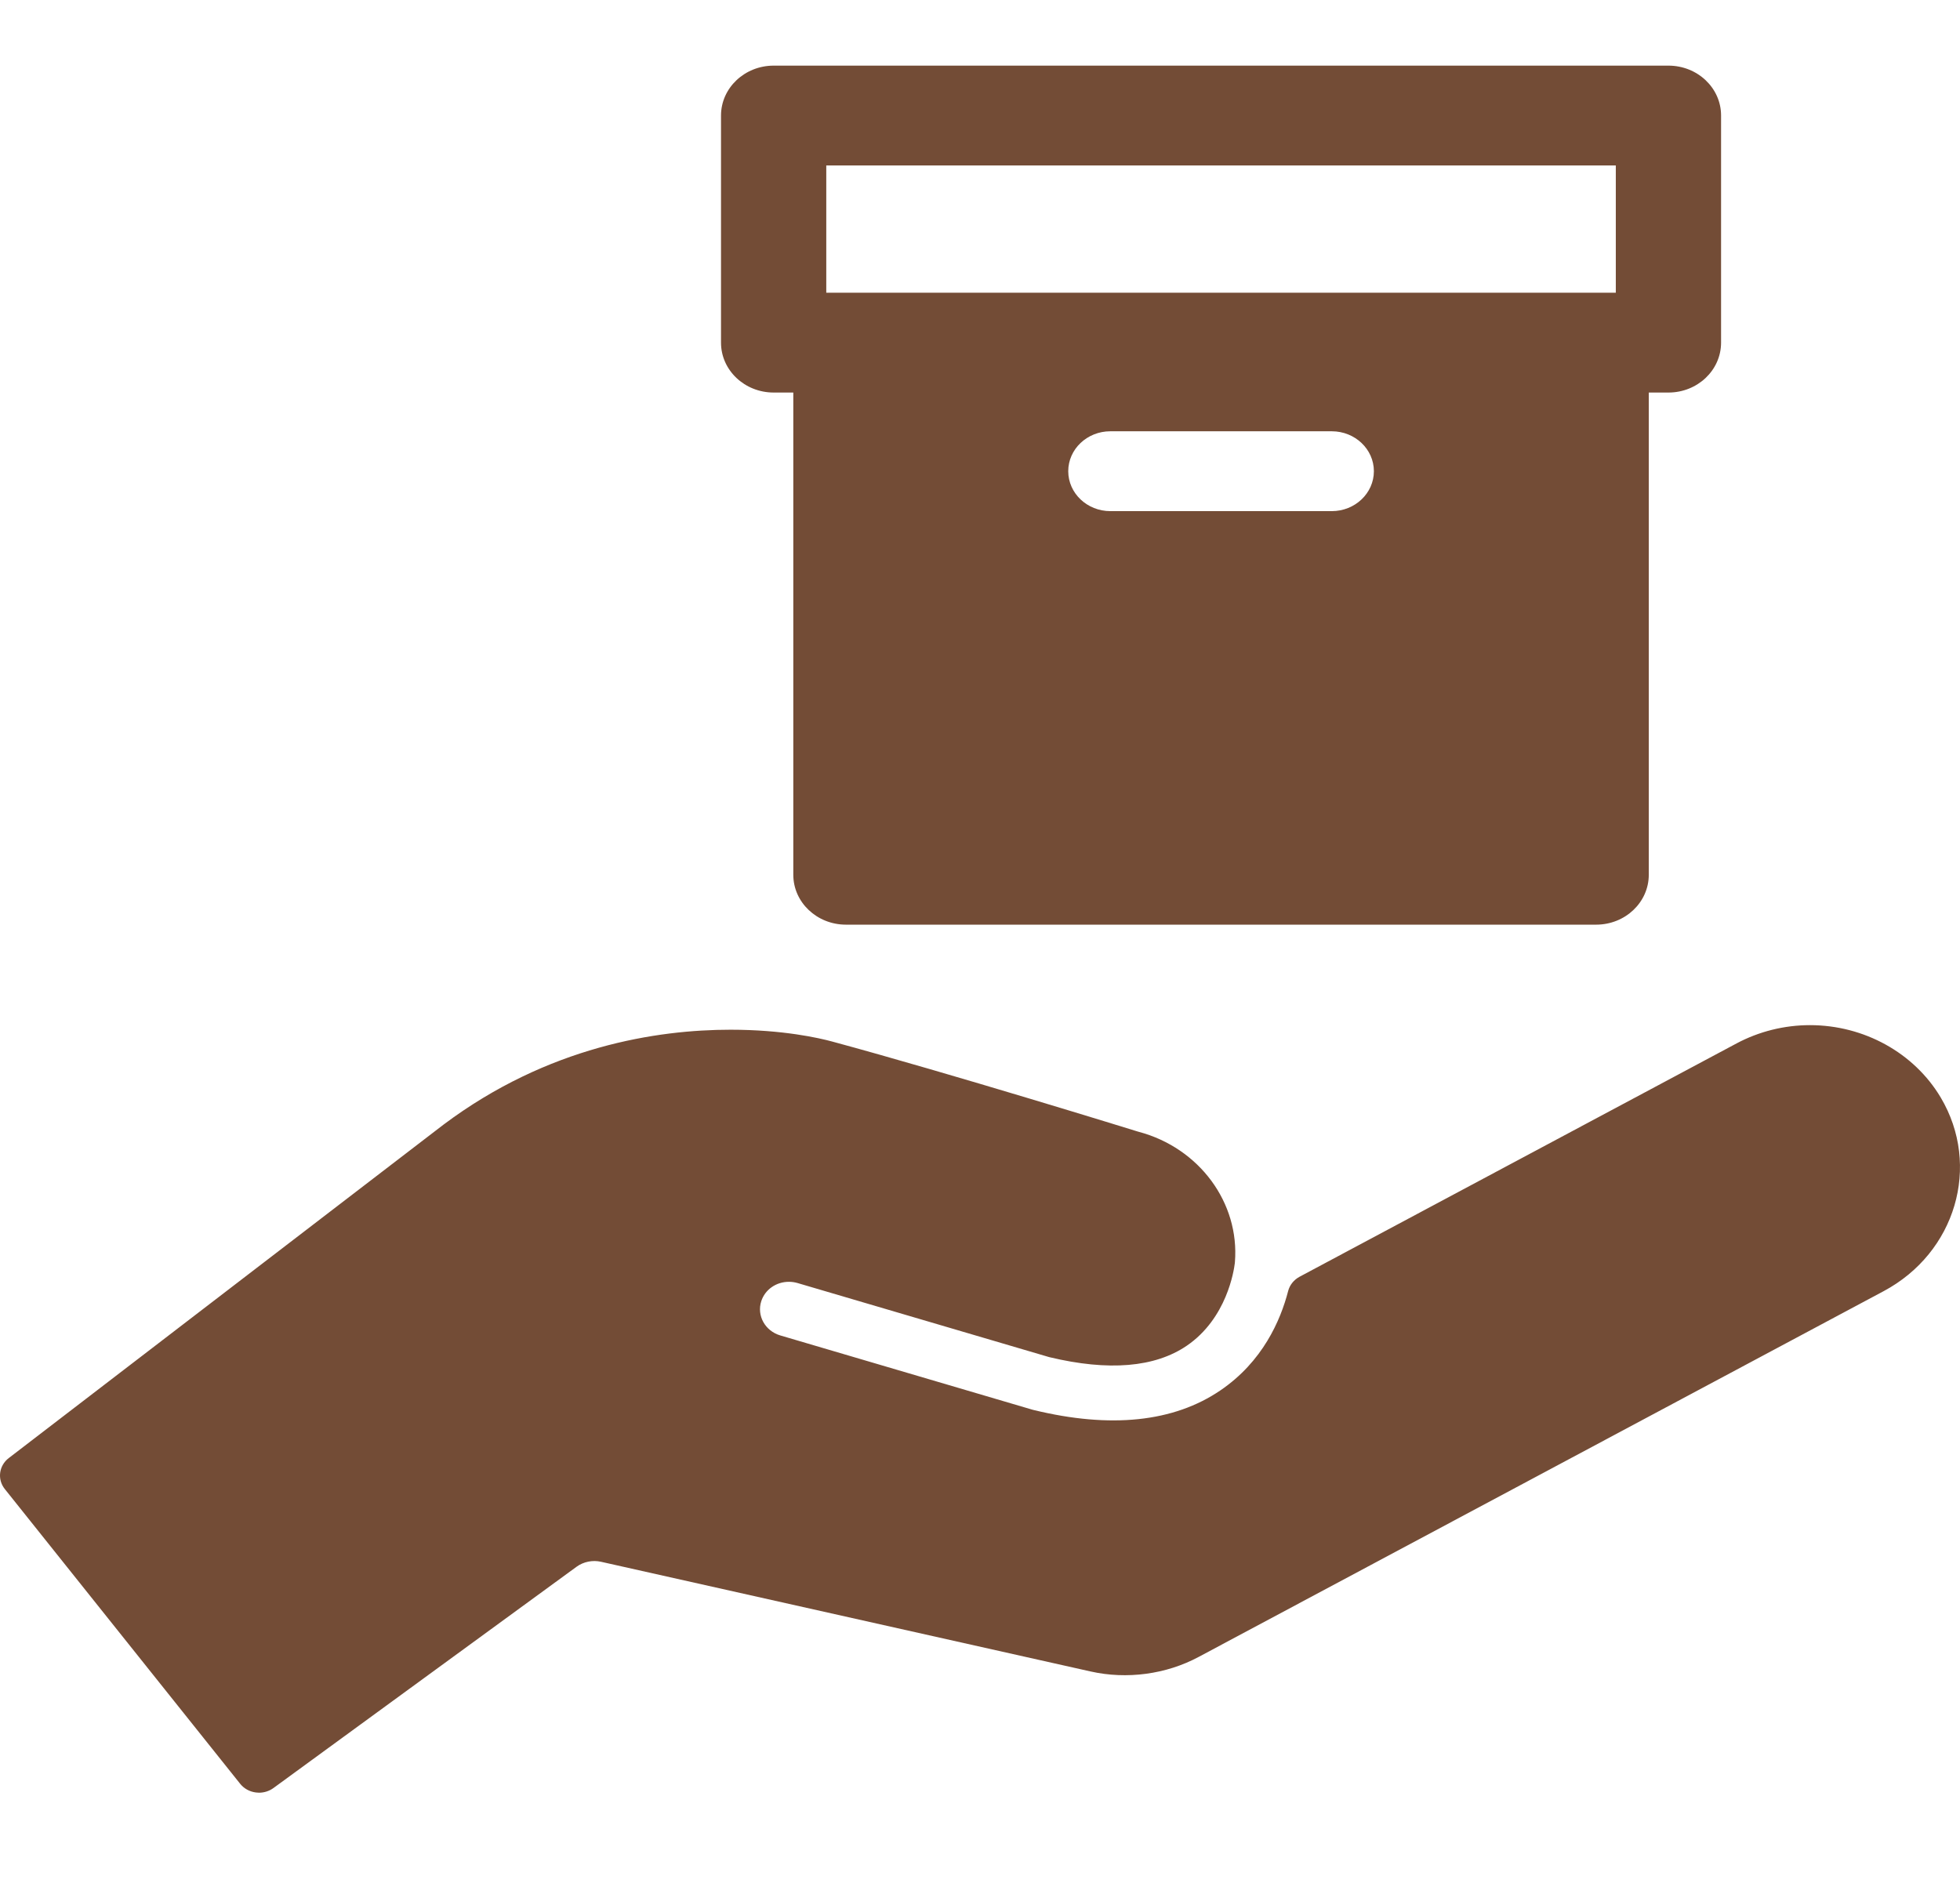 <svg width="51" height="49" viewBox="0 0 51 49" fill="none" xmlns="http://www.w3.org/2000/svg">
<g clip-path="url(#clip0_283_426)">
<path d="M50.499 28.561C49.808 27.399 48.504 26.677 47.096 26.677C46.43 26.677 45.77 26.841 45.185 27.153L33.814 33.225C33.666 33.305 33.559 33.439 33.518 33.596C33.32 34.363 32.853 35.435 31.756 36.181C30.542 37.008 28.9 37.179 26.899 36.693C26.887 36.69 26.875 36.687 26.864 36.684L20.305 34.752C19.908 34.636 19.686 34.235 19.809 33.859C19.907 33.558 20.196 33.356 20.528 33.356C20.603 33.356 20.679 33.367 20.752 33.388L27.277 35.309C27.288 35.312 27.298 35.315 27.309 35.318C28.848 35.686 30.05 35.584 30.878 35.021C31.924 34.309 32.108 33.058 32.13 32.874C32.13 32.868 32.131 32.863 32.131 32.857C32.132 32.854 32.132 32.852 32.132 32.852C32.132 32.85 32.132 32.848 32.133 32.846C32.133 32.845 32.133 32.843 32.133 32.842C32.257 31.299 31.207 29.875 29.635 29.454L29.606 29.446C29.558 29.431 24.73 27.936 21.655 27.104C21.313 27.011 20.372 26.796 19.01 26.796C17.105 26.796 14.264 27.224 11.539 29.267L0.229 37.942C-0.03 38.14 -0.076 38.497 0.125 38.749L6.249 46.419C6.348 46.543 6.495 46.625 6.658 46.645C6.685 46.649 6.713 46.651 6.74 46.651C6.875 46.651 7.008 46.608 7.116 46.529L15.004 40.77C15.181 40.641 15.419 40.592 15.636 40.641L28.377 43.496C29.321 43.708 30.342 43.571 31.187 43.119L49.014 33.599C50.888 32.598 51.554 30.338 50.499 28.561Z" fill="#734C36"/>
<path d="M43.414 1.708H20.131C19.375 1.708 18.761 2.29 18.761 3.007V8.917C18.761 9.634 19.375 10.215 20.131 10.215H20.642V22.763C20.642 23.481 21.256 24.062 22.012 24.062H41.532C42.289 24.062 42.902 23.481 42.902 22.763V10.215H43.414C44.17 10.215 44.783 9.634 44.783 8.916V3.007C44.784 2.29 44.17 1.708 43.414 1.708ZM34.653 13.301H28.891C28.287 13.301 27.796 12.835 27.796 12.262C27.796 11.689 28.287 11.223 28.891 11.223H34.653C35.258 11.223 35.749 11.689 35.749 12.262C35.749 12.835 35.258 13.301 34.653 13.301ZM42.044 7.618H41.532H22.012H21.5V4.306H42.044V7.618Z" fill="#734C36"/>
</g>
<defs>
<clipPath id="clip0_283_426">
<rect width="51" height="48.359" fill="white"/>
</clipPath>
</defs>
</svg>
